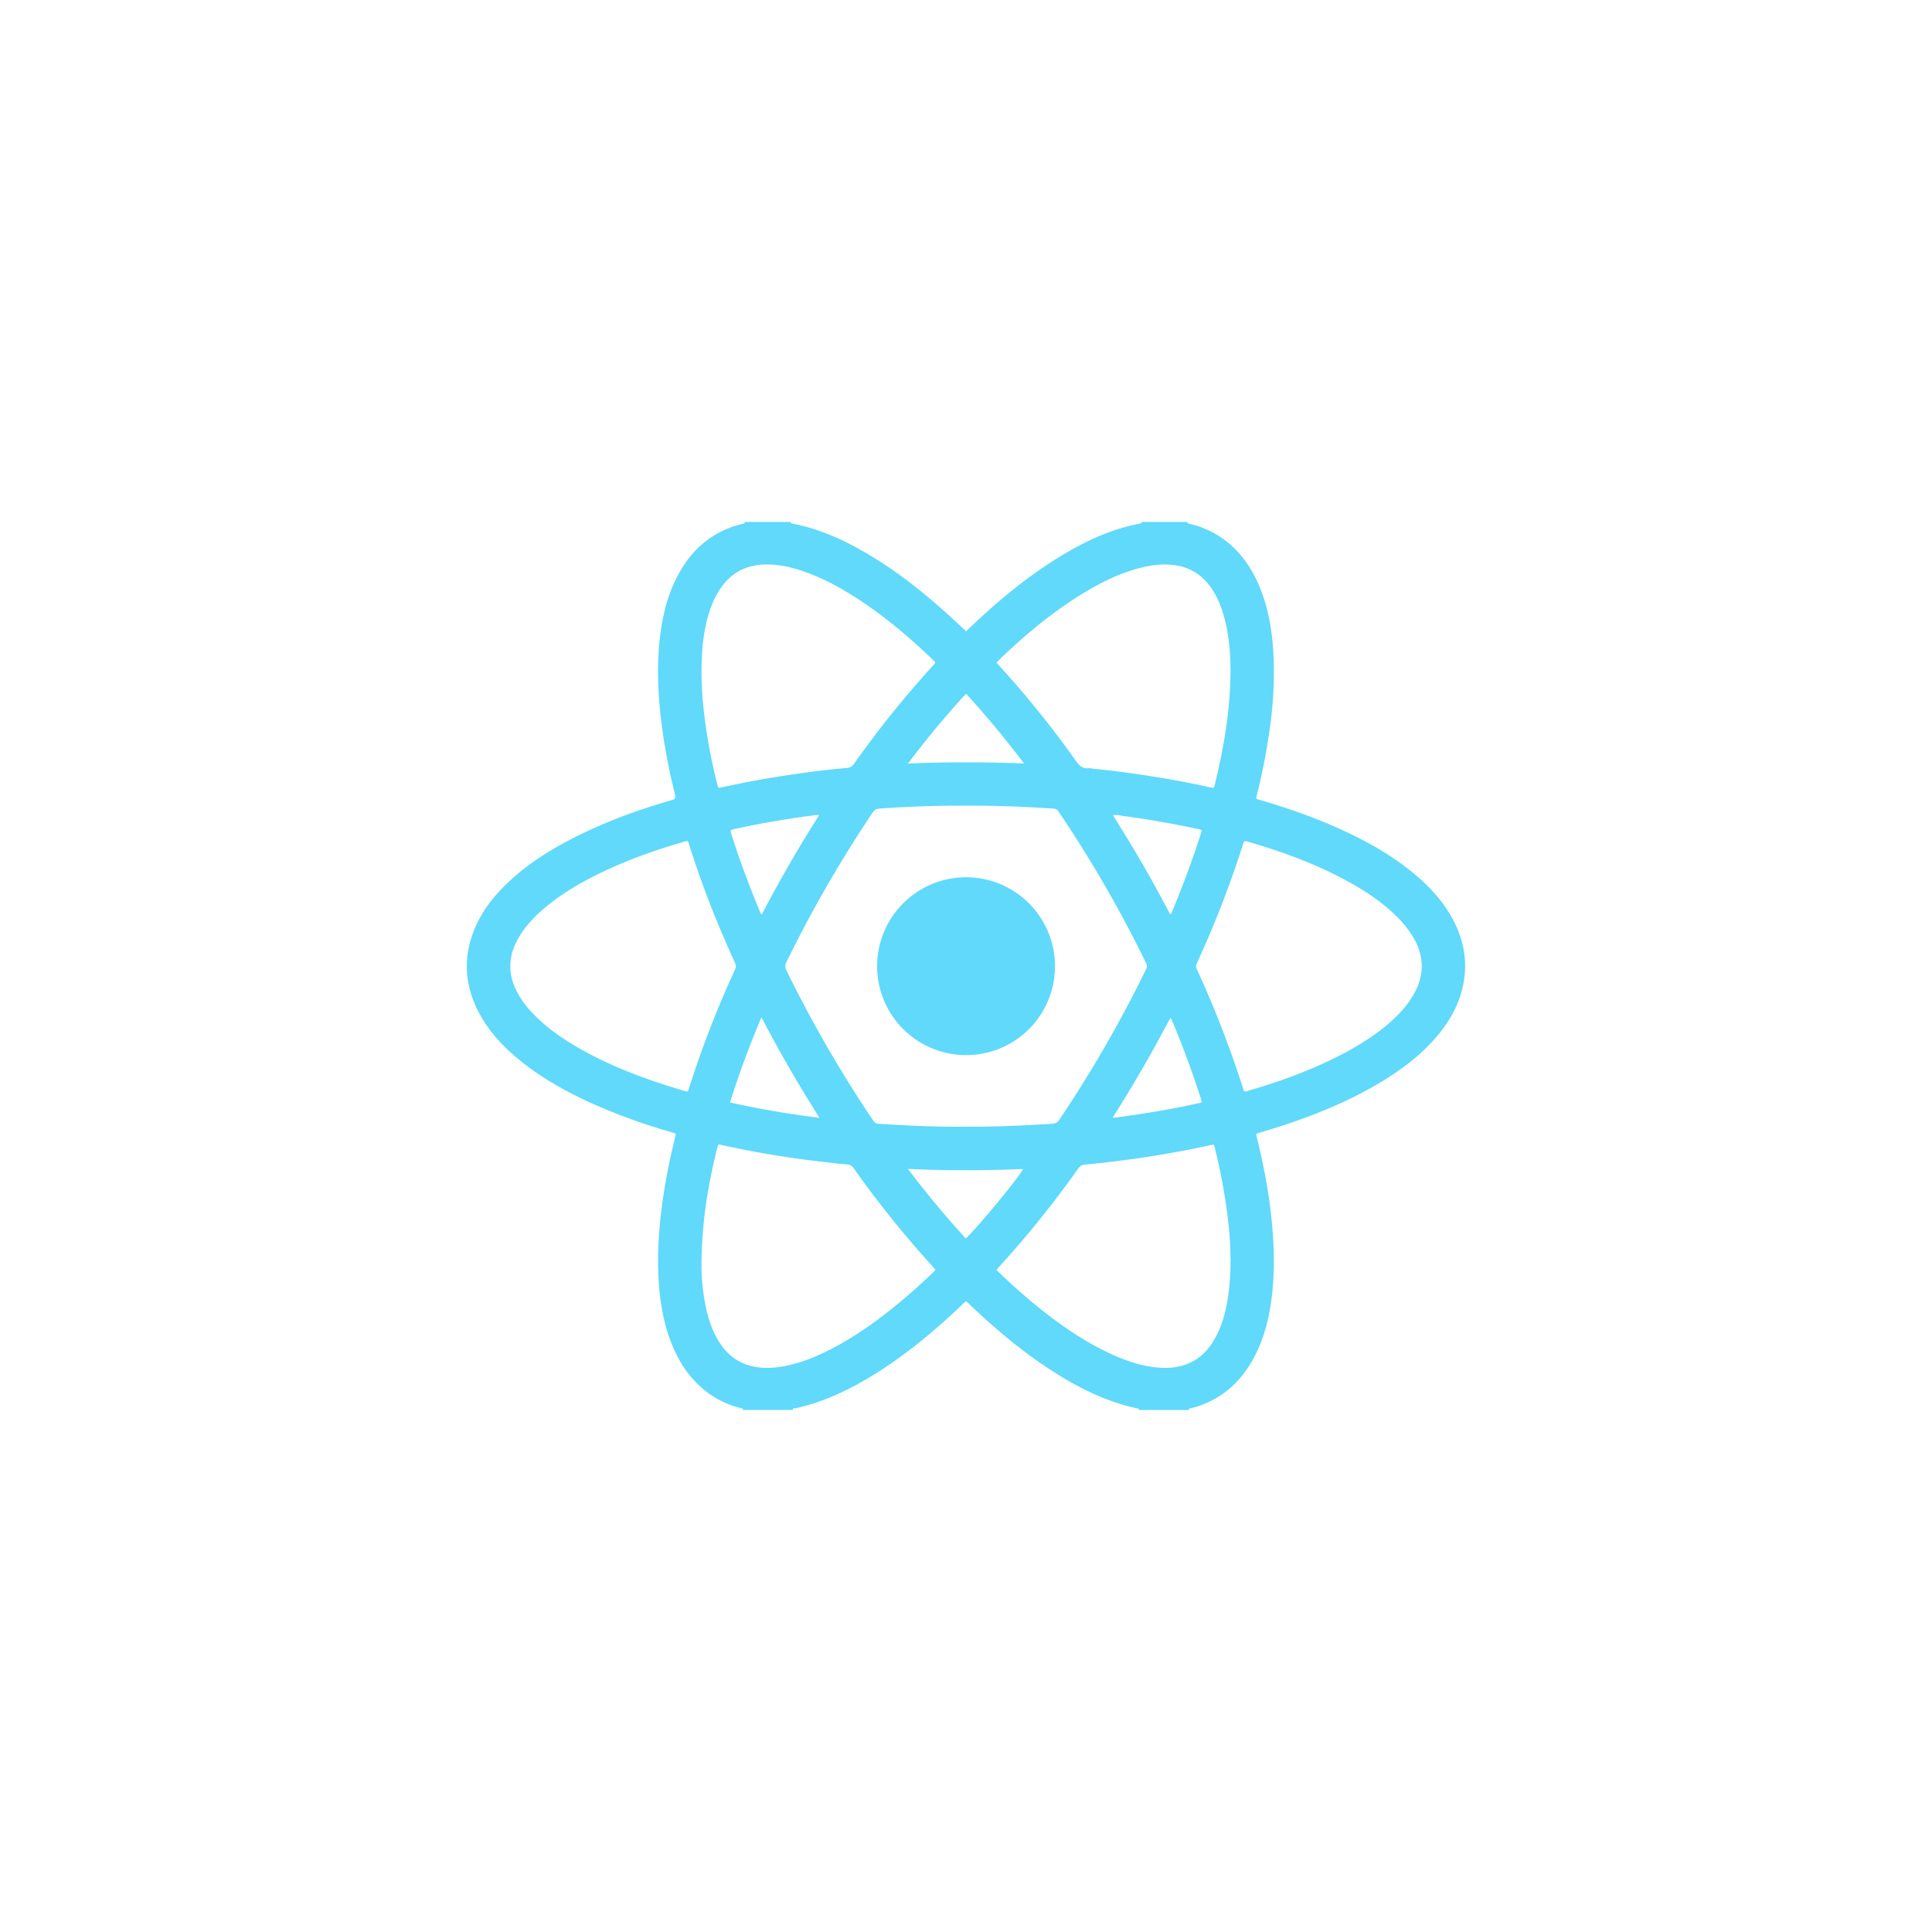 <svg id="Capa_1" data-name="Capa 1" xmlns="http://www.w3.org/2000/svg" viewBox="0 0 2032 2032"><defs><style>.cls-1{fill:#60d9fa;}.cls-2{fill:#61d9fa;}</style></defs><path class="cls-1" d="M1250.71,1483h-53.24c.72-.41.74-1,0-1.3a14.8,14.8,0,0,0-2.7-.66,214.26,214.26,0,0,1-21.55-6c-24.77-8.4-47.59-20.69-69.39-35-29.93-19.59-57.18-42.5-83-67.13-1.56-1.48-2.93-3.2-5.1-4.35-2.38,2.27-4.73,4.53-7.09,6.77-25.26,23.89-51.91,46.07-81.07,65.1-21.69,14.17-44.4,26.33-69,34.67a193.38,193.38,0,0,1-22.48,6.13c-.77.16-2.83-.54-2,1.72H780.85c.75-.36.83-1,.15-1.29a42.43,42.43,0,0,0-4.46-1.34,96.59,96.59,0,0,1-38.68-20.85c-15.36-13.47-25.55-30.38-32.64-49.31-8.66-23.13-12-47.28-12.88-71.79-1-28.09,1.52-56,5.83-83.7,3.1-20,7.23-39.77,12.14-59.39.57-2.26.49-3.6-2.15-3.9a16.38,16.38,0,0,1-2.68-.79A615.24,615.24,0,0,1,621,1159.8c-27-12.34-52.69-26.79-75.66-45.76-16.46-13.58-30.85-29-41.06-47.92-15.55-28.84-17.69-58.57-5.18-89,7.77-18.89,20.16-34.6,34.84-48.58,18.87-18,40.45-32,63.37-44.19,34.08-18.05,70-31.38,107-42.17,6.75-2,6.73-2,5.05-8.84-7.8-31.94-13.54-64.22-16.07-97-1.88-24.42-1.77-48.84,1.75-73.14,2.62-18.08,7.07-35.69,15-52.27,14.63-30.79,37.43-52,71.22-60.06.73-.18,1.55-.12,2-.89s-.3-.69-.53-1h49.51c-1.15.74-.49,1.3.29,1.48,2.87.69,5.78,1.21,8.65,1.89,23.35,5.51,45,15.22,65.76,27,31,17.6,59,39.22,85.58,62.89,7.88,7,15.57,14.29,23.63,21.71l6-5.75c29.67-28.11,61.08-54,96.28-75,21.72-13,44.41-23.73,69-30,3.75-1,7.58-1.66,11.36-2.54.79-.18,2.33,0,1.44-1.68h48.57c.42,1.48.41,1.52,1.77,1.82a98,98,0,0,1,30.92,12.69c20.23,12.74,33.7,31,42.88,52.74,9.39,22.19,13.43,45.59,14.84,69.46a402.09,402.09,0,0,1-2.91,74.54,653.34,653.34,0,0,1-14.29,75.57c-1.2,4.84-1.52,4.16,3.28,5.61l.45.11c29.27,8.6,58,18.62,85.76,31.38,26.8,12.32,52.37,26.71,75.21,45.57,16.2,13.39,30.37,28.57,40.58,47.12,13.32,24.2,17.35,49.7,10.11,76.6-5.33,19.82-16,36.65-29.62,51.76-15,16.67-32.69,30.11-51.68,41.9-26.54,16.47-54.88,29.17-84.12,40-15.61,5.76-31.46,10.8-47.41,15.51-3.58,1.06-3.58,1.1-2.74,4.76.1.46.27.9.38,1.35,7.12,29.34,12.75,58.95,15.56,89,2.65,28.3,3.07,56.55-1.16,84.74-3,20-8.35,39.22-18,57.08-13,24.08-31.79,41.62-58,50.56-2.94,1-6,1.67-9,2.58C1251.08,1481.61,1249.49,1481.58,1250.71,1483Zm-234.73-298c30,.21,60-1.15,90-3,3.11-.19,5.7-.61,7.83-3.77a1323.11,1323.11,0,0,0,91.53-158.71,7,7,0,0,0-.08-6.89q-19.42-39.84-41.51-78.28-23.6-41.1-50.13-80.35c-1.23-1.82-2.31-3.31-5-3.48-16.92-1.12-33.86-2.1-50.81-2.59-44.21-1.28-88.39-.66-132.52,2.48-3.47.25-5.55,1.33-7.49,4.22A1326.55,1326.55,0,0,0,827,1012.15a8.34,8.34,0,0,0,0,8.22q25.56,52.2,55.55,102,17,28.19,35.37,55.48c1.68,2.51,3.41,4.31,6.63,4.09a18.16,18.16,0,0,1,2.32.2C956.55,1184,986.24,1185.27,1016,1185.07Zm479.39-168.74a59.83,59.83,0,0,0-7.84-28.47A104.43,104.43,0,0,0,1470,964.94c-13.44-13.62-28.94-24.5-45.43-34-35.64-20.57-73.94-34.61-113.3-46.08-2.8-.82-3.11.48-3.72,2.44a1081.19,1081.19,0,0,1-48.84,126,6.55,6.55,0,0,0,.08,6.09,1107.52,1107.52,0,0,1,48.7,125.53c1.1,3.46,1.17,3.51,4.45,2.56,32.89-9.57,65-21.06,95.64-36.62,19.61-10,38.28-21.39,54.82-36,9.95-8.82,18.79-18.61,25.22-30.36A59.73,59.73,0,0,0,1495.37,1016.33ZM983.71,697.12a4.34,4.34,0,0,0-1.68-2.39C958,671.63,932.65,650,904.79,631.59c-18.08-12-36.92-22.5-57.39-29.85-14.59-5.24-29.53-8.77-45.19-7.91-17.26.95-31.44,8-42.08,21.78A82.63,82.63,0,0,0,749,635.51c-7.73,19.35-10.3,39.66-11,60.27a359.81,359.81,0,0,0,2.54,54.5,585.9,585.9,0,0,0,14,75.14c.86,3.44.93,3.52,4.28,2.76,24.44-5.46,49.07-9.87,73.84-13.52,19.08-2.82,38.22-5.24,57.43-6.87a10.14,10.14,0,0,0,8.32-4.73,1065.85,1065.85,0,0,1,83.36-103.57C982.44,698.7,983.1,697.85,983.71,697.12ZM737.79,1331.87a212.2,212.2,0,0,0,4.77,43.63c3,13.93,7.6,27.26,15.89,39,7.69,11,17.78,18.56,30.84,22,12.18,3.24,24.37,2.56,36.54.17,18.34-3.59,35.32-10.83,51.71-19.58,25.94-13.83,49.47-31.13,71.91-50q16.27-13.68,31.54-28.46c3.69-3.56,3.31-2.85.09-6.43-3.44-3.81-6.9-7.61-10.31-11.45a1091.08,1091.08,0,0,1-73-92.19,7.8,7.8,0,0,0-6.35-3.76c-9.91-.84-19.79-2.08-29.68-3.24a1042.88,1042.88,0,0,1-103-17.34c-3.36-.74-3.38-.74-4.26,2.68-3.41,13.25-6.28,26.62-8.72,40.08A463,463,0,0,0,737.79,1331.87ZM1048.15,697c.55.65.93,1.15,1.35,1.6a1046.85,1046.85,0,0,1,82.34,102c3.45,4.87,7,8,13.14,7.39,1.81-.17,3.69.43,5.55.61,18.42,1.81,36.78,4.19,55.07,7,22.59,3.45,45.07,7.53,67.37,12.57,3.74.85,3.81.78,4.7-2.9,9.07-37.26,15.73-74.87,16.46-113.33.37-19.18-.77-38.25-5.13-57-3.16-13.59-7.81-26.56-16.11-38-9.15-12.54-21.34-20.13-36.8-22.42-12.39-1.83-24.5-.34-36.51,2.69-21.17,5.33-40.52,14.84-59.1,26-31.34,18.9-59.37,42.07-85.88,67.15C1052.46,692.41,1050.47,694.59,1048.15,697Zm246.1,628.36c-.22-11.54-.62-22.74-1.72-33.9a591.74,591.74,0,0,0-14.82-84c-1.08-4.41-1.11-3.87-4.89-3q-37.15,8.13-74.78,13.6-28.41,4.11-57,6.85A8.88,8.88,0,0,0,1134,1229a1071.58,1071.58,0,0,1-83.34,103.61c-3.07,3.35-3.09,2.68.41,6,14.48,13.92,29.49,27.25,45.27,39.69,21.68,17.09,44.39,32.61,69.42,44.44,17.68,8.36,35.94,14.84,55.72,15.83,23.59,1.18,42.16-7.51,54.7-28a103.81,103.81,0,0,0,11.07-26.11C1292.74,1365.09,1294.1,1345.11,1294.25,1325.32Zm-757.43-309c-.2,8.22,1.94,16.27,5.54,24,4.8,10.28,11.66,19.08,19.57,27.1,14.66,14.87,31.75,26.45,49.87,36.59,34.24,19.17,70.87,32.41,108.38,43.43,3.22,1,3.31.85,4.43-2.71a1065.53,1065.53,0,0,1,48.51-125.08,7.49,7.49,0,0,0-.07-7c-4.09-8.89-8-17.86-11.9-26.85a1031.53,1031.53,0,0,1-36.58-98.24c-1.07-3.42-1.12-3.44-4.37-2.51-30.38,8.7-60.07,19.26-88.56,33-20.64,10-40.39,21.43-58,36.2-11.41,9.54-21.63,20.15-28.92,33.27C539.77,996.39,536.69,1005.76,536.82,1016.35ZM954.89,803.09c41.16-1.81,81.15-1.65,122.16-.1-19.63-25.91-39.58-50-61-73.37C994.46,753.09,974.5,777.21,954.89,803.09Zm-93.28,54.17c-3.75-.37-6.47.41-9.23.77q-40,5.19-79.41,13.8c-5.17,1.13-5.14,1.13-3.6,6,8.58,27.11,18.6,53.7,29.46,80,.56,1.34.77,2.94,2.4,4C819.78,926.19,839.81,891.54,861.61,857.26Zm308.67,318.15a13.1,13.1,0,0,0,2,.11c23.43-3.07,46.77-6.76,70-11.3,6.56-1.29,13.06-2.86,19.61-4.15,1.91-.38,2.32-1.21,1.7-2.88-.27-.73-.49-1.47-.73-2.21q-13.17-41.09-29.87-80.88c-.45-1.07-.61-2.37-2.19-3.37C1212.12,1106.49,1192,1141.26,1170.28,1175.41Zm-308.35.3c-22-34.68-42.18-69.45-61.09-105.85-12.48,29.79-23.59,59.27-33,89.67C799,1166.48,829.87,1171.7,861.93,1175.71Zm368.74-214.13c1.29-.35,1.34-1,1.57-1.57q17.34-41.26,31-83.91c1-3.15,1-3.21-2.34-3.93-26.12-5.76-52.45-10.29-79-13.89-3.54-.48-7.12-1.65-11.38-.86,10.86,17.24,21.23,34.17,31.15,51.36C1211.73,926.14,1221.33,943.73,1230.67,961.58Zm-214.91,341c10.59-9.33,57.42-66,60.28-73.09-40.17,1.73-80.16,1.78-121.13-.08C974.44,1255.18,994.4,1279.28,1015.76,1302.56Z"/><path class="cls-2" d="M1016.17,1109.72a93.53,93.53,0,1,1,93.42-93.65A93.33,93.33,0,0,1,1016.17,1109.72Z"/></svg>